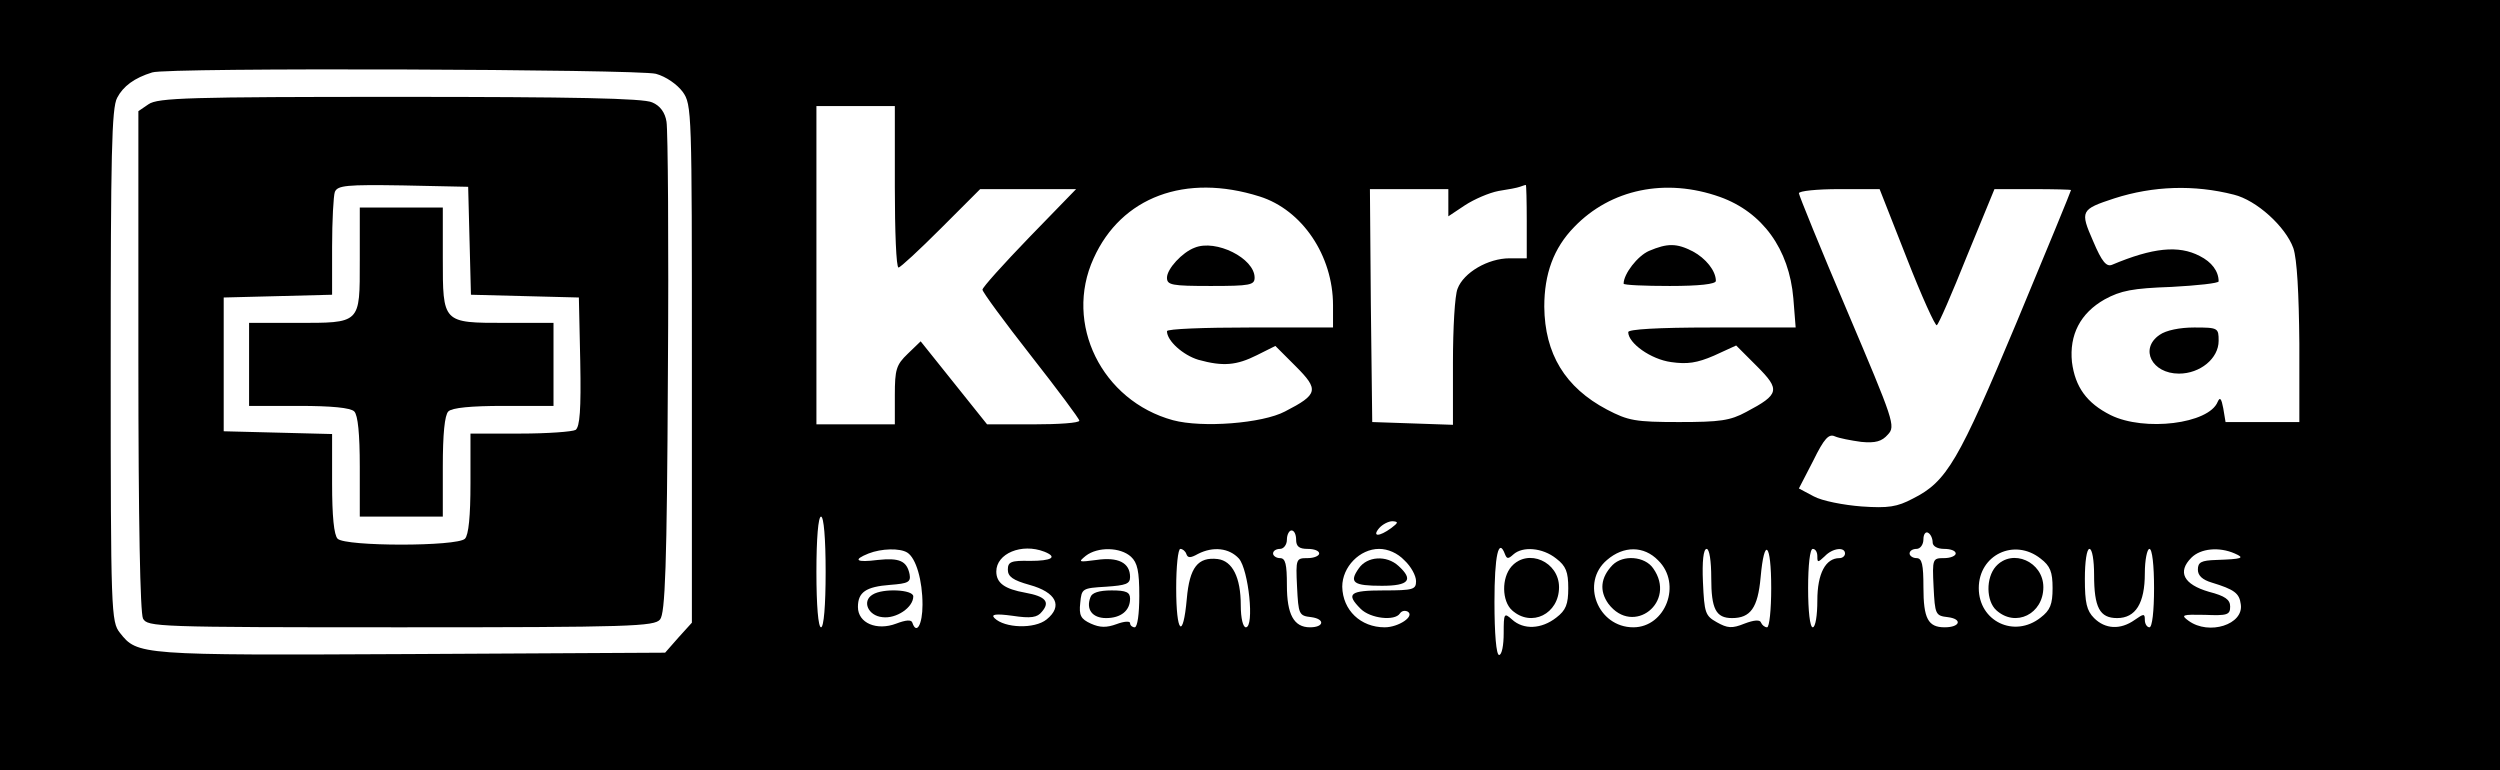 <?xml version="1.0" standalone="no"?>
<!DOCTYPE svg PUBLIC "-//W3C//DTD SVG 20010904//EN"
 "http://www.w3.org/TR/2001/REC-SVG-20010904/DTD/svg10.dtd">
<svg version="1.0" xmlns="http://www.w3.org/2000/svg"
 width="542pt" height="167pt" viewBox="0 0 542 167"
 preserveAspectRatio="xMidYMid meet">

<g transform="translate(0,167) scale(0.1,-0.1)"
fill="#000000" stroke="none">
<path d="M0 835 l0 -835 2710 0 2710 0 0 835 0 835 -2710 0 -2710 0 0 -835z
m1422 675 c22 -6 46 -23 58 -39 20 -28 20 -41 20 -590 l0 -561 -29 -32 -29
-33 -553 -3 c-589 -3 -591 -2 -629 46 -19 24 -20 43 -20 579 0 458 2 559 14
581 13 25 37 43 76 55 31 11 1055 7 1092 -3z m518 -245 c0 -96 3 -175 8 -175
4 0 45 38 92 85 l85 85 104 0 104 0 -101 -104 c-56 -58 -102 -109 -102 -114 0
-5 47 -69 105 -143 58 -74 105 -137 105 -141 0 -5 -45 -8 -100 -8 l-100 0 -72
90 -72 90 -28 -27 c-25 -24 -28 -34 -28 -90 l0 -63 -85 0 -85 0 0 345 0 345
85 0 85 0 0 -175z m791 -21 c92 -29 159 -128 159 -236 l0 -48 -180 0 c-99 0
-180 -3 -180 -8 0 -21 35 -52 68 -62 54 -15 83 -12 127 10 l40 20 44 -44 c51
-51 49 -61 -23 -98 -49 -26 -180 -36 -243 -19 -154 42 -237 209 -172 351 60
133 199 185 360 134z m579 -54 l0 -80 -37 0 c-47 0 -100 -31 -113 -66 -6 -14
-10 -86 -10 -160 l0 -135 -87 3 -88 3 -3 253 -2 252 85 0 85 0 0 -30 0 -29 36
24 c20 13 52 27 73 31 20 3 41 7 46 9 6 2 11 4 13 4 1 1 2 -35 2 -79z m419 53
c92 -33 150 -113 159 -220 l5 -63 -182 0 c-119 0 -181 -4 -181 -10 0 -24 49
-59 93 -65 35 -5 56 -2 93 14 l48 22 45 -45 c51 -51 49 -61 -23 -99 -35 -19
-57 -22 -146 -22 -95 0 -110 3 -156 27 -91 48 -135 121 -136 223 0 71 20 127
65 173 79 82 198 107 316 65z m1114 5 c49 -12 112 -69 129 -116 8 -24 12 -97
13 -207 l0 -170 -80 0 -80 0 -5 30 c-4 21 -7 25 -12 14 -19 -48 -159 -65 -232
-29 -52 26 -77 61 -84 115 -6 59 18 106 71 136 35 19 60 24 145 27 56 3 102 8
102 12 0 22 -15 42 -41 55 -46 24 -102 18 -190 -19 -12 -5 -22 6 -41 51 -29
66 -27 69 46 93 84 27 173 30 259 8z m-709 -138 c32 -82 62 -148 65 -145 4 2
33 69 65 149 l60 146 83 0 c46 0 83 -1 83 -2 0 -2 -53 -131 -118 -287 -126
-301 -151 -345 -225 -382 -34 -18 -53 -21 -111 -17 -39 3 -86 12 -104 22 l-32
17 31 60 c24 49 34 59 47 53 9 -4 35 -9 57 -12 31 -3 45 1 58 16 17 18 13 29
-88 267 -58 136 -105 252 -105 256 0 5 39 9 88 9 l87 0 59 -150z m-2344 -680
c0 -73 -4 -120 -10 -120 -6 0 -10 47 -10 120 0 73 4 120 10 120 6 0 10 -47 10
-120z m1226 95 c-26 -19 -42 -19 -26 0 7 8 20 15 29 15 13 -1 13 -3 -3 -15z
m-206 -25 c0 -15 7 -20 25 -20 14 0 25 -4 25 -10 0 -5 -11 -10 -25 -10 -25 0
-26 -1 -23 -62 3 -60 4 -63 31 -66 30 -4 28 -22 -3 -22 -35 0 -50 28 -50 91 0
46 -3 59 -15 59 -8 0 -15 5 -15 10 0 6 7 10 15 10 8 0 15 9 15 20 0 11 5 20
10 20 6 0 10 -9 10 -20z m1380 -6 c0 -8 10 -14 25 -14 14 0 25 -4 25 -10 0 -5
-11 -10 -25 -10 -25 0 -26 -1 -23 -62 3 -60 4 -63 31 -66 32 -4 27 -22 -7 -22
-36 0 -46 19 -46 87 0 49 -3 63 -15 63 -8 0 -15 5 -15 10 0 6 7 10 15 10 8 0
15 9 15 21 0 11 5 17 10 14 6 -3 10 -13 10 -21z m-2223 -22 c19 -12 33 -60 33
-113 0 -43 -13 -66 -22 -39 -2 7 -14 6 -35 -2 -42 -16 -83 1 -83 36 0 32 17
44 70 48 39 3 45 6 42 23 -6 29 -22 36 -69 31 -47 -6 -55 0 -20 14 28 11 68
12 84 2z m297 2 c30 -12 16 -20 -31 -20 -41 1 -48 -2 -48 -19 0 -15 11 -23 47
-33 58 -16 73 -46 37 -75 -26 -21 -91 -19 -113 3 -8 8 2 10 39 5 40 -6 54 -4
64 9 18 21 8 33 -36 41 -45 8 -63 21 -63 46 0 39 55 62 104 43z m188 -11 c14
-13 18 -31 18 -85 0 -39 -4 -68 -10 -68 -5 0 -10 4 -10 9 0 5 -13 4 -29 -2
-22 -8 -36 -8 -56 1 -22 10 -26 18 -23 45 3 31 4 32 56 35 43 3 52 6 52 21 0
31 -26 44 -73 37 -39 -5 -40 -5 -23 9 26 20 75 19 98 -2z m120 6 c3 -9 9 -9
25 0 33 17 68 13 89 -10 21 -24 34 -149 15 -149 -6 0 -11 19 -11 48 0 60 -18
96 -50 100 -43 5 -61 -18 -67 -86 -8 -90 -23 -76 -23 23 0 47 4 85 9 85 5 0
11 -5 13 -11z m473 -14 c14 -13 25 -33 25 -45 0 -18 -6 -20 -70 -20 -74 0 -83
-7 -50 -40 21 -21 74 -27 85 -10 4 6 11 7 17 4 16 -10 -20 -34 -50 -34 -52 0
-91 37 -92 88 0 43 38 82 80 82 19 0 40 -9 55 -25z m218 13 c4 -10 7 -10 18 0
20 18 63 15 93 -9 21 -16 26 -29 26 -64 0 -35 -5 -48 -26 -64 -32 -25 -71 -27
-96 -4 -17 15 -18 14 -18 -30 0 -26 -4 -47 -10 -47 -6 0 -10 45 -10 115 0 101
9 141 23 103z m332 -13 c52 -51 16 -145 -54 -145 -77 0 -115 97 -57 146 36 31
80 31 111 -1z m115 -38 c0 -67 10 -87 45 -87 40 0 56 22 62 88 8 90 23 76 23
-23 0 -47 -4 -85 -9 -85 -5 0 -11 5 -13 10 -2 7 -15 6 -36 -2 -27 -11 -37 -10
-60 3 -25 14 -27 20 -30 87 -2 45 1 72 8 72 6 0 10 -26 10 -63z m230 47 c0
-14 1 -14 16 0 17 18 44 21 44 6 0 -5 -5 -10 -12 -10 -30 0 -48 -33 -48 -92 0
-32 -4 -58 -10 -58 -6 0 -10 35 -10 85 0 50 4 85 10 85 6 0 10 -7 10 -16z
m484 -5 c21 -16 26 -29 26 -64 0 -35 -5 -48 -26 -64 -57 -45 -134 -8 -134 64
0 72 77 109 134 64z m116 -35 c0 -71 12 -94 50 -94 40 0 60 32 60 97 0 29 5
53 10 53 6 0 10 -35 10 -85 0 -50 -4 -85 -10 -85 -5 0 -10 7 -10 16 0 14 -2
14 -22 0 -31 -22 -64 -20 -88 4 -16 16 -20 33 -20 85 0 37 4 65 10 65 6 0 10
-25 10 -56z m305 46 c23 -10 16 -12 -40 -14 -33 -1 -40 -5 -40 -21 0 -13 10
-22 30 -28 49 -15 60 -23 63 -47 7 -44 -69 -68 -113 -36 -18 13 -14 14 35 13
49 -2 55 0 55 18 0 15 -11 23 -46 32 -55 16 -69 43 -38 74 20 20 60 24 94 9z"/>
<path d="M322 1444 l-22 -15 0 -540 c0 -353 4 -547 10 -560 10 -18 27 -19 559
-19 498 0 550 2 562 17 11 13 15 113 17 532 2 284 0 530 -3 547 -3 20 -14 35
-31 42 -18 9 -174 12 -547 12 -457 0 -525 -2 -545 -16z m696 -296 l3 -117 117
-3 117 -3 3 -139 c2 -105 -1 -141 -10 -148 -7 -4 -61 -8 -120 -8 l-108 0 0
-108 c0 -71 -4 -112 -12 -120 -17 -17 -259 -17 -276 0 -8 8 -12 49 -12 120 l0
107 -117 3 -118 3 0 145 0 145 118 3 117 3 0 103 c0 58 3 112 6 120 6 14 25
16 148 14 l141 -3 3 -117z"/>
<path d="M780 1105 c0 -138 3 -135 -139 -135 l-101 0 0 -90 0 -90 108 0 c71 0
112 -4 120 -12 8 -8 12 -49 12 -120 l0 -108 90 0 90 0 0 108 c0 71 4 112 12
120 8 8 49 12 120 12 l108 0 0 90 0 90 -104 0 c-137 0 -136 -1 -136 141 l0
109 -90 0 -90 0 0 -115z"/>
<path d="M2590 1133 c-27 -10 -60 -46 -60 -65 0 -16 10 -18 95 -18 85 0 95 2
95 18 0 42 -84 84 -130 65z"/>
<path d="M3575 1126 c-25 -11 -55 -50 -55 -71 0 -3 45 -5 100 -5 64 0 100 4
100 11 0 22 -22 49 -50 64 -35 18 -55 18 -95 1z"/>
<path d="M4682 944 c-44 -30 -17 -84 42 -84 46 0 86 33 86 71 0 28 -1 29 -53
29 -31 0 -61 -6 -75 -16z"/>
<path d="M1892 381 c-24 -14 -10 -46 21 -49 30 -4 67 21 67 45 0 15 -66 18
-88 4z"/>
<path d="M2364 375 c-10 -26 4 -45 34 -45 32 0 52 16 52 42 0 14 -8 18 -40 18
-27 0 -43 -5 -46 -15z"/>
<path d="M2946 438 c-22 -31 -12 -38 50 -38 59 0 69 13 36 43 -26 24 -68 21
-86 -5z"/>
<path d="M3277 442 c-22 -25 -21 -75 1 -95 42 -38 102 -8 102 50 0 55 -67 85
-103 45z"/>
<path d="M3496 445 c-26 -27 -29 -56 -9 -84 54 -71 149 4 97 77 -18 26 -65 30
-88 7z"/>
<path d="M4327 442 c-22 -25 -21 -75 1 -95 42 -38 102 -8 102 50 0 55 -67 85
-103 45z"/>
</g>
</svg>

